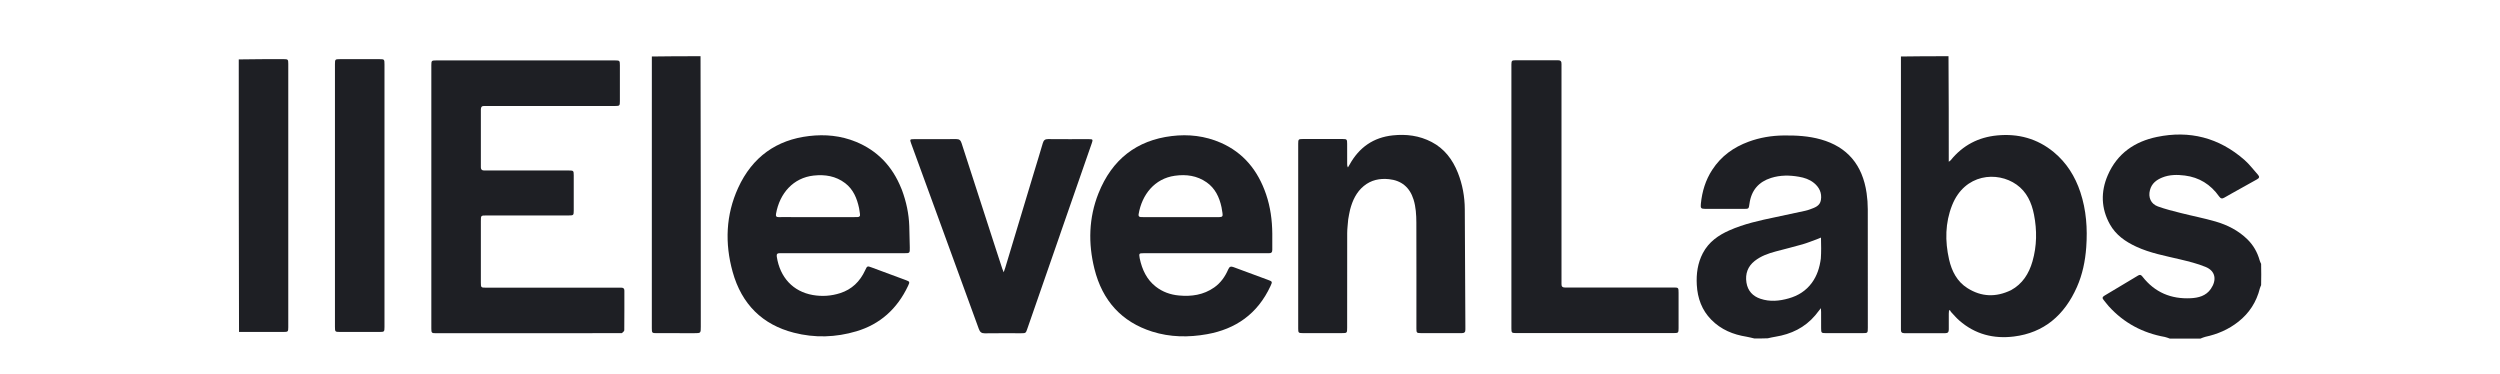 <svg width="107" height="16" viewBox="0 0 107 16" fill="none" xmlns="http://www.w3.org/2000/svg">
<path d="M83.396 2.406C83.407 3.902 83.407 5.397 83.407 6.923C83.456 6.886 83.477 6.875 83.491 6.857C84.013 6.213 84.681 5.873 85.477 5.796C86.373 5.711 87.193 5.925 87.906 6.515C88.446 6.963 88.814 7.544 89.04 8.227C89.294 8.993 89.349 9.782 89.291 10.586C89.248 11.176 89.13 11.748 88.892 12.285C88.356 13.496 87.476 14.243 86.198 14.402C85.336 14.51 84.537 14.313 83.855 13.716C83.729 13.605 83.619 13.475 83.504 13.352C83.483 13.33 83.472 13.297 83.456 13.269C83.443 13.277 83.43 13.285 83.417 13.294C83.414 13.338 83.408 13.382 83.408 13.426C83.407 13.649 83.405 13.873 83.408 14.097C83.409 14.207 83.372 14.261 83.261 14.26C82.675 14.258 82.088 14.258 81.502 14.26C81.399 14.26 81.355 14.212 81.36 14.106C81.362 14.056 81.36 14.005 81.36 13.954C81.36 10.113 81.36 6.271 81.36 2.418C82.035 2.406 82.71 2.406 83.396 2.406ZM86.074 12.418C86.558 12.154 86.838 11.717 86.99 11.187C87.179 10.528 87.187 9.856 87.055 9.186C86.953 8.667 86.742 8.208 86.31 7.902C85.478 7.312 84.085 7.435 83.55 8.784C83.251 9.538 83.243 10.321 83.42 11.105C83.535 11.612 83.768 12.056 84.207 12.332C84.803 12.709 85.425 12.732 86.074 12.418Z" fill="#1E1F24"/>
<path d="M75.088 14.487C74.97 14.461 74.864 14.43 74.756 14.412C74.183 14.321 73.662 14.112 73.239 13.68C72.841 13.275 72.655 12.767 72.623 12.196C72.596 11.722 72.659 11.26 72.881 10.836C73.135 10.353 73.547 10.068 74.014 9.861C74.65 9.578 75.323 9.434 75.997 9.293C76.422 9.205 76.846 9.113 77.27 9.02C77.341 9.005 77.41 8.982 77.478 8.957C77.677 8.883 77.893 8.817 77.935 8.561C77.985 8.253 77.861 8.009 77.629 7.824C77.442 7.675 77.223 7.604 76.995 7.565C76.595 7.495 76.196 7.491 75.803 7.615C75.277 7.781 74.956 8.139 74.877 8.721C74.848 8.94 74.845 8.94 74.638 8.94C74.084 8.94 73.53 8.94 72.976 8.939C72.799 8.939 72.779 8.905 72.797 8.721C72.849 8.195 72.998 7.706 73.284 7.268C73.668 6.677 74.203 6.3 74.837 6.066C75.321 5.887 75.822 5.804 76.337 5.798C76.876 5.791 77.411 5.82 77.935 5.968C79.063 6.287 79.716 7.054 79.891 8.266C79.924 8.495 79.941 8.728 79.941 8.959C79.945 10.647 79.943 12.335 79.943 14.023C79.943 14.255 79.939 14.258 79.722 14.258C79.196 14.259 78.67 14.259 78.144 14.258C77.955 14.258 77.945 14.247 77.944 14.052C77.943 13.82 77.944 13.588 77.943 13.356C77.943 13.312 77.939 13.268 77.934 13.189C77.84 13.31 77.769 13.405 77.693 13.495C77.239 14.03 76.656 14.302 75.993 14.411C75.884 14.429 75.775 14.452 75.661 14.479C75.47 14.487 75.284 14.487 75.088 14.487ZM77.932 11.064C77.952 10.773 77.945 10.482 77.938 10.168C77.856 10.202 77.809 10.223 77.76 10.241C77.556 10.315 77.353 10.398 77.145 10.458C76.766 10.567 76.382 10.66 76.001 10.762C75.68 10.848 75.368 10.958 75.1 11.169C74.806 11.401 74.689 11.718 74.748 12.095C74.805 12.453 75.022 12.678 75.346 12.787C75.75 12.924 76.156 12.885 76.556 12.771C76.954 12.659 77.296 12.45 77.551 12.1C77.769 11.8 77.881 11.457 77.932 11.064Z" fill="#1E1F24"/>
<path d="M92.867 14.491C92.79 14.467 92.725 14.434 92.656 14.422C91.722 14.254 90.912 13.834 90.254 13.108C90.176 13.023 90.111 12.926 90.035 12.839C89.961 12.755 89.989 12.703 90.073 12.653C90.384 12.469 90.694 12.282 91.004 12.096C91.171 11.996 91.34 11.898 91.506 11.795C91.581 11.748 91.632 11.756 91.69 11.83C92.225 12.522 92.932 12.805 93.762 12.764C94.092 12.748 94.418 12.666 94.625 12.363C94.881 11.989 94.832 11.603 94.401 11.425C94.049 11.28 93.674 11.189 93.303 11.1C92.669 10.949 92.026 10.834 91.427 10.555C90.972 10.343 90.561 10.063 90.303 9.6C89.924 8.92 89.907 8.205 90.213 7.499C90.622 6.553 91.382 6.055 92.316 5.861C93.704 5.572 94.971 5.886 96.067 6.849C96.278 7.034 96.449 7.268 96.64 7.479C96.713 7.561 96.704 7.618 96.605 7.673C96.249 7.867 95.896 8.068 95.542 8.266C95.429 8.33 95.314 8.391 95.203 8.458C95.111 8.514 95.047 8.505 94.979 8.409C94.614 7.89 94.119 7.59 93.513 7.513C93.186 7.472 92.855 7.47 92.538 7.6C92.293 7.701 92.092 7.852 92.018 8.136C91.936 8.447 92.056 8.727 92.358 8.836C92.679 8.952 93.012 9.035 93.343 9.118C93.834 9.243 94.333 9.338 94.82 9.479C95.33 9.627 95.805 9.864 96.198 10.253C96.446 10.499 96.615 10.795 96.712 11.139C96.726 11.191 96.75 11.239 96.776 11.294C96.783 11.596 96.783 11.892 96.776 12.205C96.754 12.26 96.734 12.297 96.724 12.336C96.576 12.929 96.266 13.404 95.8 13.771C95.378 14.104 94.904 14.305 94.391 14.415C94.319 14.431 94.251 14.465 94.181 14.491C93.747 14.491 93.313 14.491 92.867 14.491Z" fill="#1E1F24"/>
<path d="M29.983 2.406C29.994 6.263 29.994 10.12 29.994 13.977C29.994 14.26 29.994 14.26 29.722 14.26C29.18 14.26 28.638 14.26 28.096 14.259C27.909 14.259 27.898 14.248 27.898 14.051C27.898 10.177 27.899 6.304 27.899 2.418C28.589 2.406 29.28 2.406 29.983 2.406Z" fill="#1E1F24"/>
<path d="M10.219 2.543C10.861 2.531 11.503 2.531 12.145 2.531C12.325 2.532 12.338 2.545 12.338 2.732C12.339 6.49 12.339 10.249 12.338 14.008C12.338 14.194 12.325 14.207 12.143 14.207C11.509 14.207 10.875 14.207 10.23 14.207C10.219 10.323 10.219 6.439 10.219 2.543Z" fill="#1E1F24"/>
<path d="M26.617 14.259C24.551 14.261 22.495 14.261 20.439 14.262C19.849 14.262 19.259 14.262 18.669 14.262C18.471 14.262 18.461 14.251 18.461 14.05C18.461 10.297 18.461 6.545 18.461 2.793C18.461 2.598 18.473 2.586 18.661 2.586C21.219 2.586 23.776 2.586 26.334 2.586C26.52 2.586 26.531 2.598 26.531 2.795C26.532 3.306 26.532 3.817 26.531 4.328C26.531 4.524 26.52 4.536 26.333 4.536C24.51 4.536 22.687 4.536 20.864 4.536C20.816 4.536 20.768 4.538 20.72 4.536C20.624 4.533 20.581 4.579 20.581 4.681C20.582 5.504 20.582 6.327 20.581 7.15C20.58 7.271 20.642 7.298 20.741 7.297C21.187 7.295 21.633 7.297 22.078 7.297C22.837 7.297 23.596 7.297 24.355 7.297C24.544 7.297 24.555 7.308 24.556 7.503C24.556 8.005 24.556 8.507 24.556 9.01C24.555 9.212 24.546 9.221 24.349 9.221C23.168 9.222 21.988 9.222 20.807 9.222C20.582 9.222 20.581 9.224 20.581 9.464C20.581 10.342 20.581 11.22 20.581 12.098C20.581 12.302 20.59 12.312 20.786 12.312C22.673 12.312 24.561 12.312 26.448 12.312C26.5 12.312 26.552 12.313 26.604 12.313C26.683 12.314 26.723 12.355 26.723 12.438C26.723 13.004 26.725 13.57 26.719 14.135C26.718 14.177 26.66 14.217 26.617 14.259Z" fill="#1E1F24"/>
<path d="M38.602 8.129C38.789 8.633 38.899 9.145 38.917 9.678C38.927 9.981 38.935 10.284 38.939 10.588C38.943 10.836 38.94 10.837 38.708 10.837C36.977 10.837 35.247 10.837 33.516 10.837C33.468 10.837 33.42 10.838 33.372 10.837C33.27 10.835 33.229 10.873 33.247 10.991C33.385 11.877 33.943 12.477 34.784 12.626C35.182 12.696 35.576 12.67 35.963 12.545C36.456 12.386 36.805 12.053 37.028 11.569C37.116 11.378 37.121 11.378 37.31 11.448C37.797 11.63 38.286 11.81 38.775 11.991C38.938 12.051 38.945 12.066 38.866 12.233C38.4 13.222 37.664 13.879 36.655 14.179C35.77 14.443 34.871 14.47 33.977 14.24C32.637 13.897 31.744 13.028 31.357 11.635C31.018 10.415 31.064 9.197 31.592 8.042C32.201 6.711 33.239 5.985 34.63 5.822C35.313 5.741 35.986 5.804 36.632 6.068C37.547 6.443 38.192 7.111 38.574 8.062C38.582 8.082 38.59 8.101 38.602 8.129ZM33.869 9.292C34.768 9.292 35.666 9.292 36.565 9.292C36.609 9.292 36.653 9.291 36.697 9.291C36.783 9.29 36.824 9.252 36.806 9.156C36.791 9.074 36.786 8.989 36.768 8.907C36.678 8.485 36.519 8.103 36.174 7.84C35.77 7.532 35.31 7.461 34.824 7.514C33.957 7.609 33.371 8.268 33.215 9.144C33.197 9.246 33.22 9.296 33.327 9.293C33.5 9.288 33.672 9.292 33.869 9.292Z" fill="#1E1F24"/>
<path d="M48.779 11.055C48.882 11.545 49.08 11.963 49.464 12.265C49.759 12.496 50.096 12.614 50.458 12.647C50.993 12.697 51.507 12.626 51.968 12.303C52.244 12.109 52.434 11.841 52.569 11.528C52.621 11.406 52.684 11.391 52.795 11.433C53.286 11.618 53.779 11.797 54.271 11.979C54.463 12.05 54.463 12.056 54.377 12.243C53.822 13.441 52.882 14.085 51.66 14.304C50.873 14.445 50.083 14.436 49.312 14.192C48.016 13.781 47.183 12.881 46.841 11.503C46.57 10.412 46.598 9.322 47.014 8.276C47.594 6.818 48.656 6.004 50.148 5.823C50.868 5.735 51.575 5.815 52.25 6.11C53.217 6.533 53.841 7.295 54.189 8.319C54.373 8.861 54.449 9.423 54.454 9.996C54.456 10.229 54.453 10.461 54.454 10.693C54.455 10.794 54.412 10.841 54.316 10.837C54.268 10.836 54.22 10.838 54.171 10.838C52.473 10.838 50.775 10.838 49.077 10.838C49.033 10.838 48.989 10.838 48.944 10.838C48.748 10.839 48.744 10.844 48.779 11.055ZM51.817 9.293C51.941 9.293 52.065 9.295 52.19 9.292C52.318 9.289 52.343 9.255 52.322 9.118C52.31 9.035 52.298 8.951 52.281 8.869C52.188 8.436 52.006 8.057 51.644 7.804C51.23 7.514 50.767 7.454 50.283 7.522C49.419 7.643 48.874 8.326 48.732 9.171C48.72 9.244 48.75 9.285 48.821 9.29C48.868 9.293 48.917 9.293 48.965 9.293C49.907 9.293 50.85 9.293 51.817 9.293Z" fill="#1E1F24"/>
<path d="M57.703 9.392C57.688 9.592 57.661 9.781 57.66 9.97C57.657 11.32 57.658 12.671 57.658 14.021C57.658 14.253 57.654 14.257 57.437 14.257C56.875 14.257 56.313 14.258 55.751 14.257C55.578 14.257 55.563 14.242 55.563 14.063C55.562 11.425 55.562 8.788 55.563 6.15C55.563 5.963 55.576 5.95 55.757 5.95C56.327 5.949 56.897 5.949 57.467 5.95C57.645 5.95 57.657 5.964 57.658 6.154C57.659 6.445 57.658 6.736 57.659 7.027C57.659 7.071 57.663 7.115 57.691 7.166C57.713 7.129 57.737 7.092 57.758 7.054C58.171 6.303 58.786 5.882 59.61 5.794C60.189 5.733 60.746 5.802 61.273 6.077C61.814 6.359 62.169 6.82 62.397 7.395C62.594 7.891 62.689 8.412 62.693 8.949C62.703 10.615 62.71 12.282 62.718 13.948C62.718 13.999 62.715 14.05 62.718 14.1C62.724 14.215 62.672 14.259 62.566 14.258C62.305 14.255 62.044 14.257 61.783 14.257C61.458 14.257 61.132 14.258 60.807 14.257C60.636 14.256 60.622 14.242 60.622 14.06C60.622 12.549 60.625 11.038 60.62 9.527C60.618 9.195 60.6 8.861 60.5 8.54C60.335 8.01 59.974 7.722 59.446 7.668C59.048 7.628 58.684 7.703 58.369 7.962C58.056 8.219 57.887 8.577 57.784 8.972C57.749 9.106 57.731 9.245 57.703 9.392Z" fill="#1E1F24"/>
<path d="M64.688 8.075C64.688 6.341 64.688 4.619 64.688 2.897C64.688 2.851 64.687 2.804 64.688 2.758C64.691 2.6 64.707 2.58 64.854 2.58C65.2 2.578 65.545 2.579 65.89 2.579C66.151 2.579 66.412 2.582 66.673 2.578C66.784 2.576 66.839 2.619 66.832 2.741C66.828 2.808 66.832 2.876 66.832 2.943C66.832 5.965 66.832 8.987 66.832 12.008C66.832 12.059 66.834 12.11 66.832 12.16C66.829 12.262 66.875 12.306 66.971 12.305C67.167 12.303 67.364 12.305 67.561 12.305C68.913 12.305 70.266 12.305 71.619 12.305C71.839 12.305 71.843 12.309 71.843 12.538C71.843 13.04 71.843 13.542 71.843 14.044C71.843 14.243 71.832 14.255 71.647 14.255C69.39 14.255 67.134 14.255 64.878 14.255C64.701 14.255 64.688 14.241 64.688 14.051C64.688 12.063 64.688 10.076 64.688 8.075Z" fill="#1E1F24"/>
<path d="M45.345 10.111C44.886 11.432 44.43 12.743 43.975 14.055C43.904 14.261 43.907 14.262 43.703 14.263C43.185 14.263 42.668 14.258 42.15 14.266C42.01 14.268 41.943 14.214 41.894 14.079C41.337 12.541 40.774 11.006 40.213 9.47C39.807 8.359 39.401 7.249 38.996 6.138C38.935 5.971 38.943 5.956 39.11 5.956C39.716 5.955 40.322 5.958 40.928 5.953C41.053 5.952 41.114 5.998 41.154 6.123C41.634 7.614 42.118 9.103 42.601 10.592C42.699 10.896 42.799 11.199 42.898 11.502C42.911 11.54 42.928 11.577 42.958 11.653C42.989 11.565 43.009 11.513 43.025 11.459C43.435 10.1 43.844 8.741 44.254 7.381C44.38 6.963 44.511 6.546 44.632 6.127C44.669 6.001 44.729 5.952 44.856 5.953C45.442 5.959 46.028 5.955 46.614 5.956C46.773 5.956 46.784 5.971 46.728 6.131C46.29 7.391 45.851 8.651 45.413 9.911C45.391 9.974 45.37 10.038 45.345 10.111Z" fill="#1E1F24"/>
<path d="M14.336 6.204C14.336 5.043 14.336 3.896 14.336 2.748C14.336 2.542 14.345 2.532 14.539 2.532C15.109 2.531 15.679 2.531 16.249 2.532C16.448 2.532 16.456 2.54 16.456 2.756C16.456 5.735 16.456 8.714 16.456 11.693C16.456 12.461 16.456 13.229 16.456 13.997C16.456 14.195 16.445 14.207 16.259 14.207C15.685 14.208 15.111 14.208 14.537 14.207C14.345 14.207 14.336 14.197 14.336 13.989C14.336 11.398 14.336 8.807 14.336 6.204Z" fill="#1E1F24"/>
</svg>
